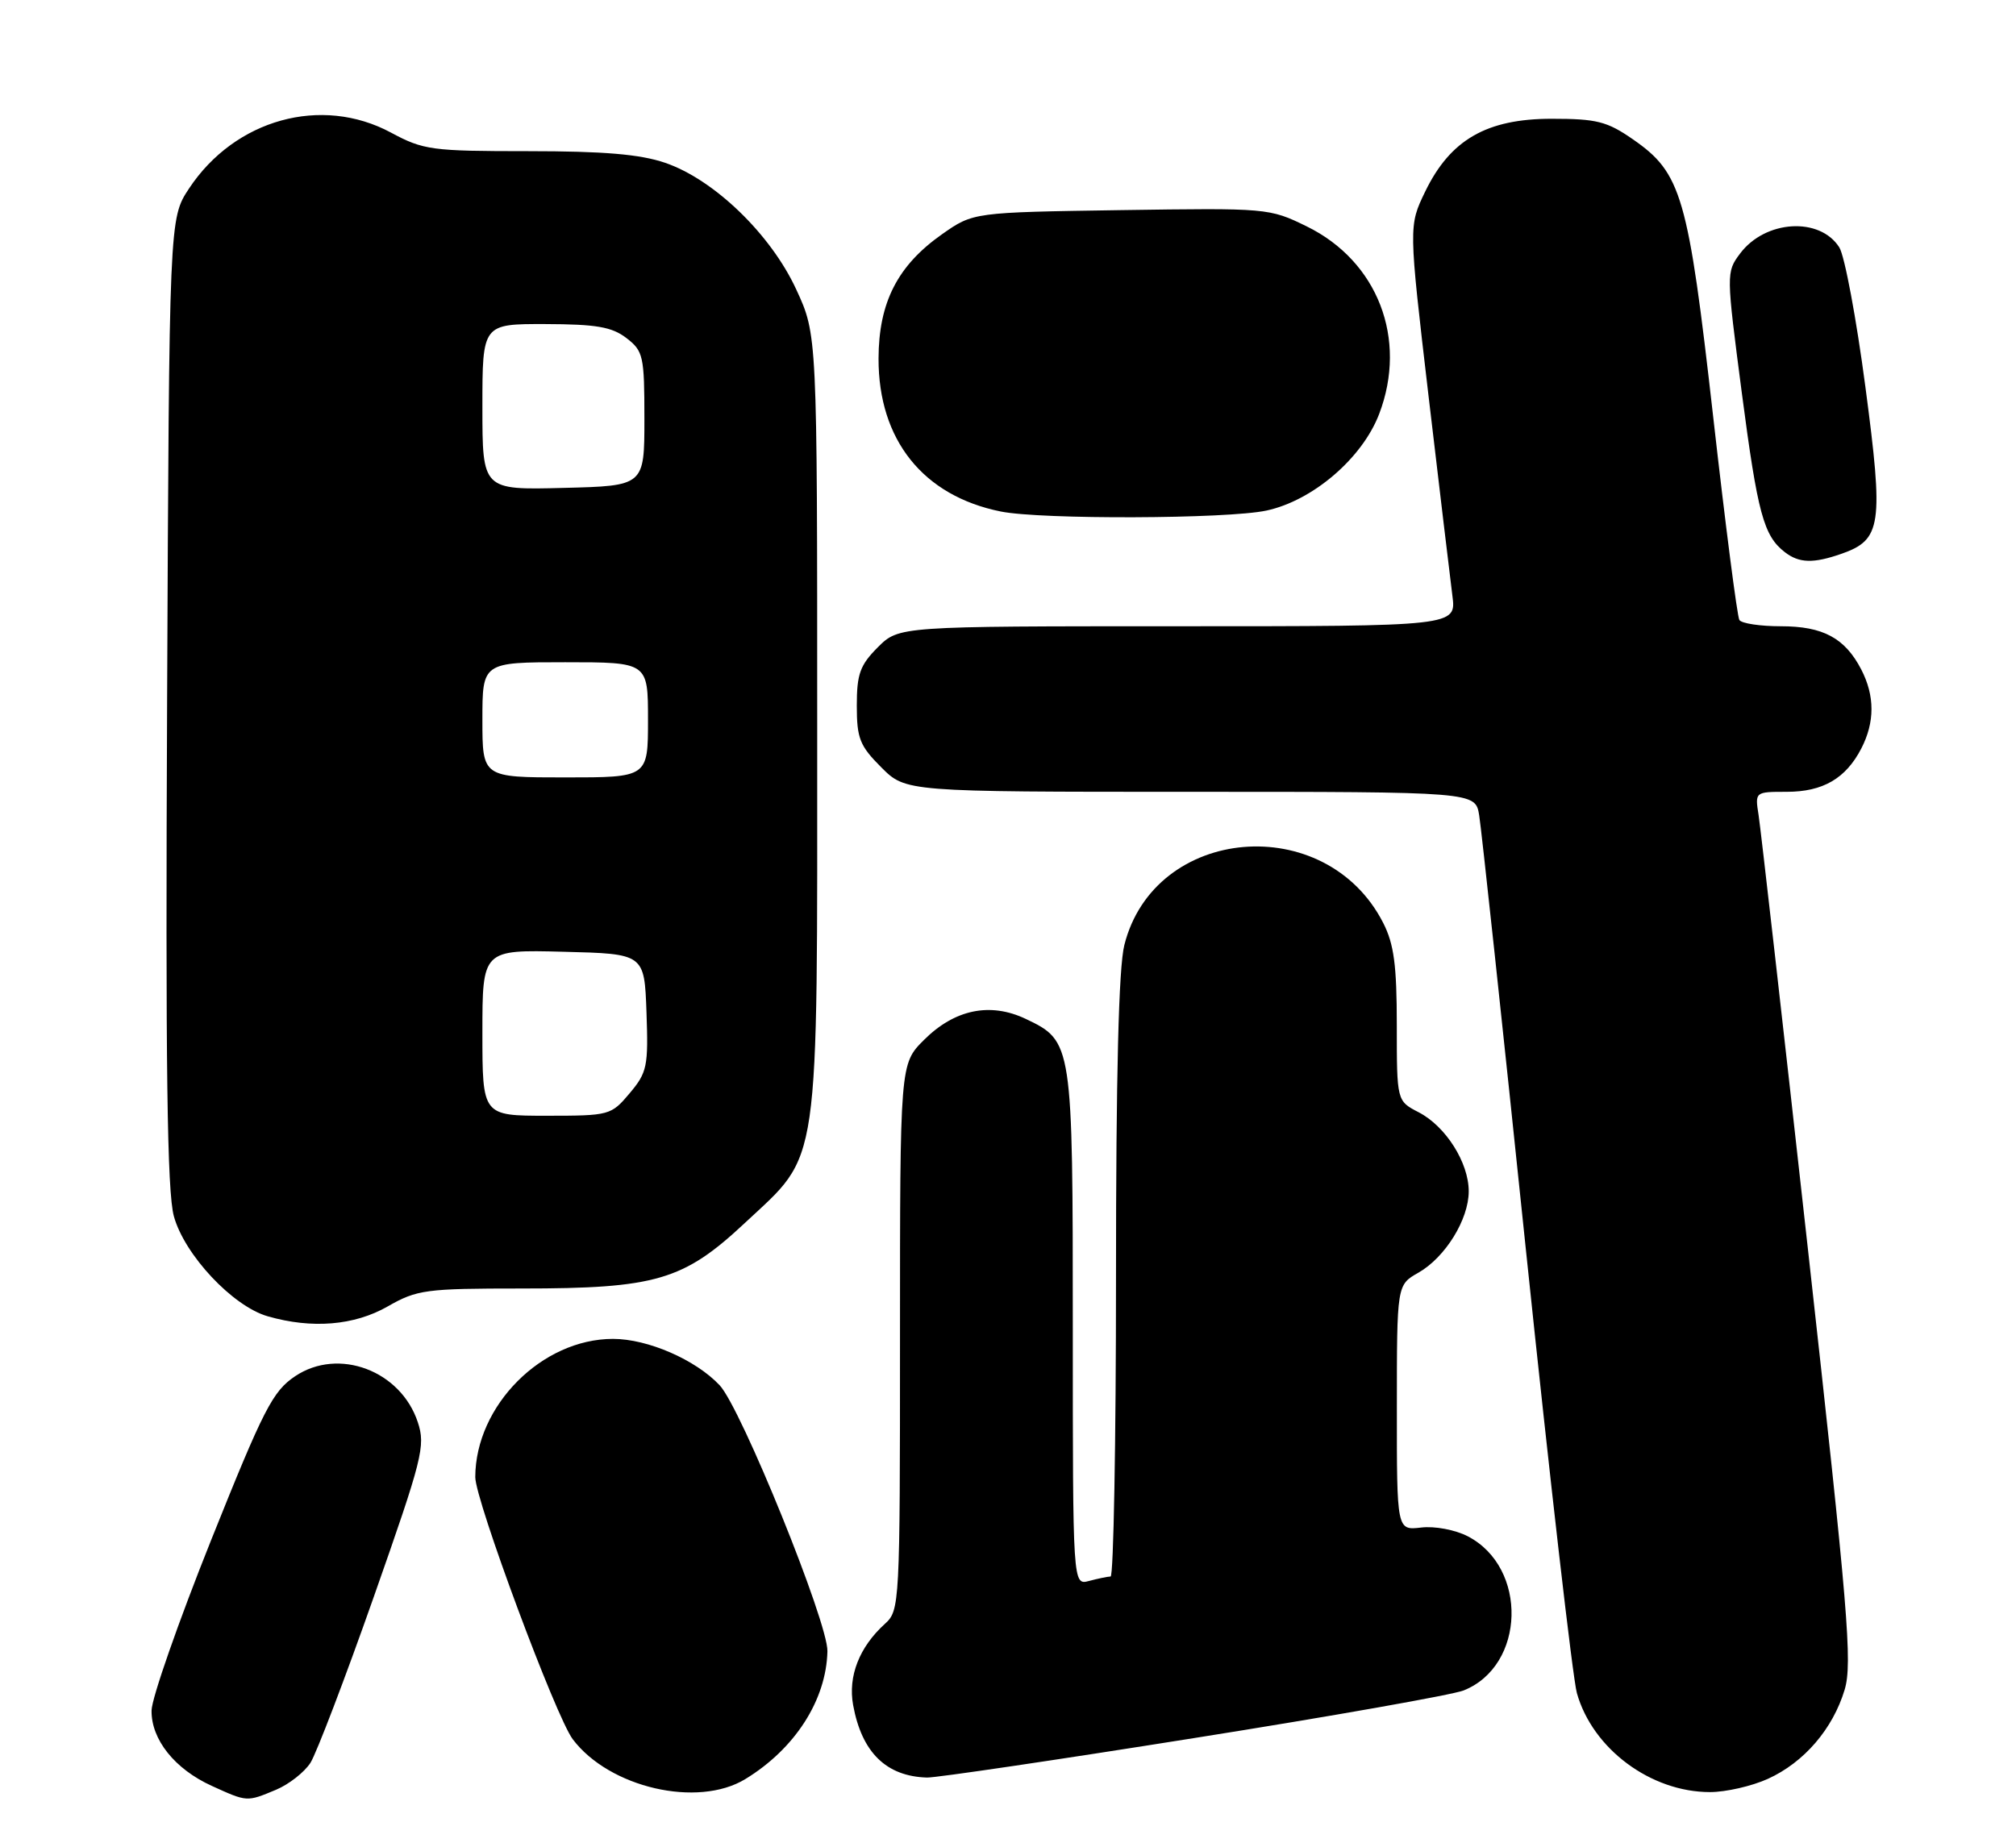 <?xml version="1.0" encoding="UTF-8" standalone="no"?>
<!DOCTYPE svg PUBLIC "-//W3C//DTD SVG 1.1//EN" "http://www.w3.org/Graphics/SVG/1.1/DTD/svg11.dtd" >
<svg xmlns="http://www.w3.org/2000/svg" xmlns:xlink="http://www.w3.org/1999/xlink" version="1.1" viewBox="0 0 280 256">
 <g >
 <path fill="currentColor"
d=" M 38.33 248.64 C 40.12 247.89 42.28 246.20 43.12 244.89 C 43.95 243.57 47.92 233.19 51.92 221.82 C 58.68 202.59 59.12 200.88 58.03 197.58 C 55.66 190.40 47.02 187.15 41.00 191.18 C 37.87 193.28 36.64 195.68 29.30 214.01 C 24.79 225.28 21.08 235.90 21.05 237.62 C 20.99 241.65 24.27 245.76 29.42 248.10 C 34.35 250.34 34.26 250.34 38.33 248.64 Z  M 103.52 247.15 C 110.41 242.95 114.76 236.18 114.92 229.40 C 115.02 225.43 102.95 195.64 99.95 192.44 C 96.61 188.89 89.97 186.00 85.14 186.00 C 75.27 186.00 66.04 195.26 66.01 205.20 C 66.00 208.39 77.19 238.49 79.55 241.62 C 84.63 248.35 96.90 251.19 103.52 247.15 Z  M 245.54 247.12 C 250.56 244.84 254.56 240.19 256.20 234.74 C 257.30 231.06 256.69 223.79 251.10 173.53 C 247.62 142.16 244.53 115.04 244.25 113.25 C 243.74 110.00 243.74 110.00 248.15 110.00 C 253.17 110.00 256.35 108.16 258.51 103.99 C 260.40 100.32 260.40 96.68 258.51 93.01 C 256.24 88.63 253.20 87.00 247.34 87.00 C 244.47 87.00 241.88 86.61 241.58 86.13 C 241.28 85.65 239.64 72.93 237.94 57.88 C 234.46 27.16 233.55 24.04 226.80 19.36 C 223.20 16.86 221.76 16.50 215.51 16.50 C 206.48 16.50 201.43 19.41 197.94 26.62 C 195.64 31.38 195.64 31.38 198.40 54.94 C 199.93 67.90 201.42 80.41 201.72 82.75 C 202.27 87.00 202.27 87.00 163.56 87.00 C 124.85 87.00 124.85 87.00 121.92 89.92 C 119.45 92.40 119.00 93.63 119.00 98.02 C 119.00 102.58 119.41 103.61 122.40 106.60 C 125.80 110.00 125.80 110.00 165.35 110.00 C 204.91 110.00 204.91 110.00 205.44 113.25 C 205.74 115.04 208.68 142.38 211.97 174.00 C 215.27 205.62 218.44 233.17 219.01 235.20 C 221.19 242.95 229.27 248.96 237.50 248.96 C 239.70 248.96 243.32 248.13 245.54 247.12 Z  M 165.76 241.47 C 184.87 238.44 201.75 235.45 203.28 234.84 C 211.87 231.42 212.24 217.76 203.85 213.42 C 202.10 212.52 199.26 211.98 197.37 212.21 C 194.00 212.60 194.00 212.60 194.01 195.55 C 194.01 178.50 194.01 178.50 196.99 176.81 C 200.73 174.68 203.99 169.41 203.99 165.50 C 203.99 161.51 200.80 156.47 197.04 154.52 C 194.00 152.95 194.00 152.95 194.00 142.43 C 194.00 134.09 193.61 131.15 192.11 128.21 C 184.15 112.62 160.34 114.66 156.16 131.28 C 155.37 134.40 155.00 149.26 155.00 177.44 C 155.00 200.30 154.66 219.01 154.25 219.01 C 153.84 219.02 152.49 219.30 151.25 219.63 C 149.00 220.23 149.00 220.23 149.00 184.57 C 149.00 144.86 148.97 144.64 142.45 141.54 C 137.51 139.20 132.58 140.22 128.32 144.48 C 125.00 147.80 125.00 147.80 125.00 185.75 C 125.00 223.04 124.96 223.72 122.90 225.59 C 119.35 228.81 117.76 232.87 118.49 236.87 C 119.69 243.45 123.09 246.78 128.76 246.94 C 130.01 246.97 146.66 244.51 165.76 241.47 Z  M 53.85 181.49 C 57.93 179.16 59.11 179.00 72.42 179.00 C 91.09 179.00 94.92 177.88 103.45 169.90 C 114.01 160.02 113.50 163.51 113.50 100.50 C 113.50 46.50 113.50 46.50 110.59 40.21 C 107.05 32.54 99.17 24.93 92.36 22.61 C 88.90 21.43 83.85 21.00 73.37 21.00 C 59.94 21.00 58.82 20.85 54.30 18.42 C 44.65 13.23 32.63 16.56 26.26 26.18 C 23.50 30.35 23.50 30.35 23.21 97.43 C 22.98 148.31 23.21 165.58 24.15 168.97 C 25.63 174.33 32.31 181.46 37.18 182.86 C 43.32 184.63 49.20 184.15 53.85 181.49 Z  M 255.71 76.95 C 261.34 74.99 261.63 72.99 259.08 53.73 C 257.83 44.25 256.20 35.54 255.46 34.37 C 252.75 30.09 245.17 30.56 241.68 35.22 C 239.74 37.82 239.75 37.95 241.92 54.59 C 244.12 71.37 244.95 74.44 247.91 76.72 C 249.89 78.24 251.86 78.29 255.71 76.95 Z  M 175.89 70.93 C 182.33 69.55 189.20 63.66 191.55 57.51 C 195.53 47.09 191.35 36.28 181.49 31.45 C 176.30 28.91 176.02 28.89 155.70 29.19 C 135.17 29.50 135.17 29.50 130.84 32.54 C 124.66 36.89 122.04 42.02 122.02 49.80 C 121.99 61.10 128.21 68.89 139.00 71.06 C 144.60 72.19 170.43 72.10 175.89 70.93 Z  M 67.00 143.47 C 67.00 131.93 67.00 131.93 78.25 132.22 C 89.50 132.50 89.50 132.50 89.79 140.63 C 90.06 148.16 89.88 148.99 87.45 151.88 C 84.87 154.94 84.66 155.00 75.91 155.00 C 67.00 155.00 67.00 155.00 67.00 143.47 Z  M 67.00 100.00 C 67.00 92.00 67.00 92.00 78.50 92.00 C 90.00 92.00 90.00 92.00 90.00 100.00 C 90.00 108.00 90.00 108.00 78.50 108.00 C 67.00 108.00 67.00 108.00 67.00 100.00 Z  M 67.00 56.53 C 67.00 45.00 67.00 45.00 75.75 45.02 C 82.82 45.04 84.98 45.41 87.00 46.96 C 89.35 48.77 89.50 49.44 89.50 58.19 C 89.50 67.50 89.50 67.50 78.25 67.78 C 67.00 68.07 67.00 68.07 67.00 56.53 Z "/>
</g>
</svg>